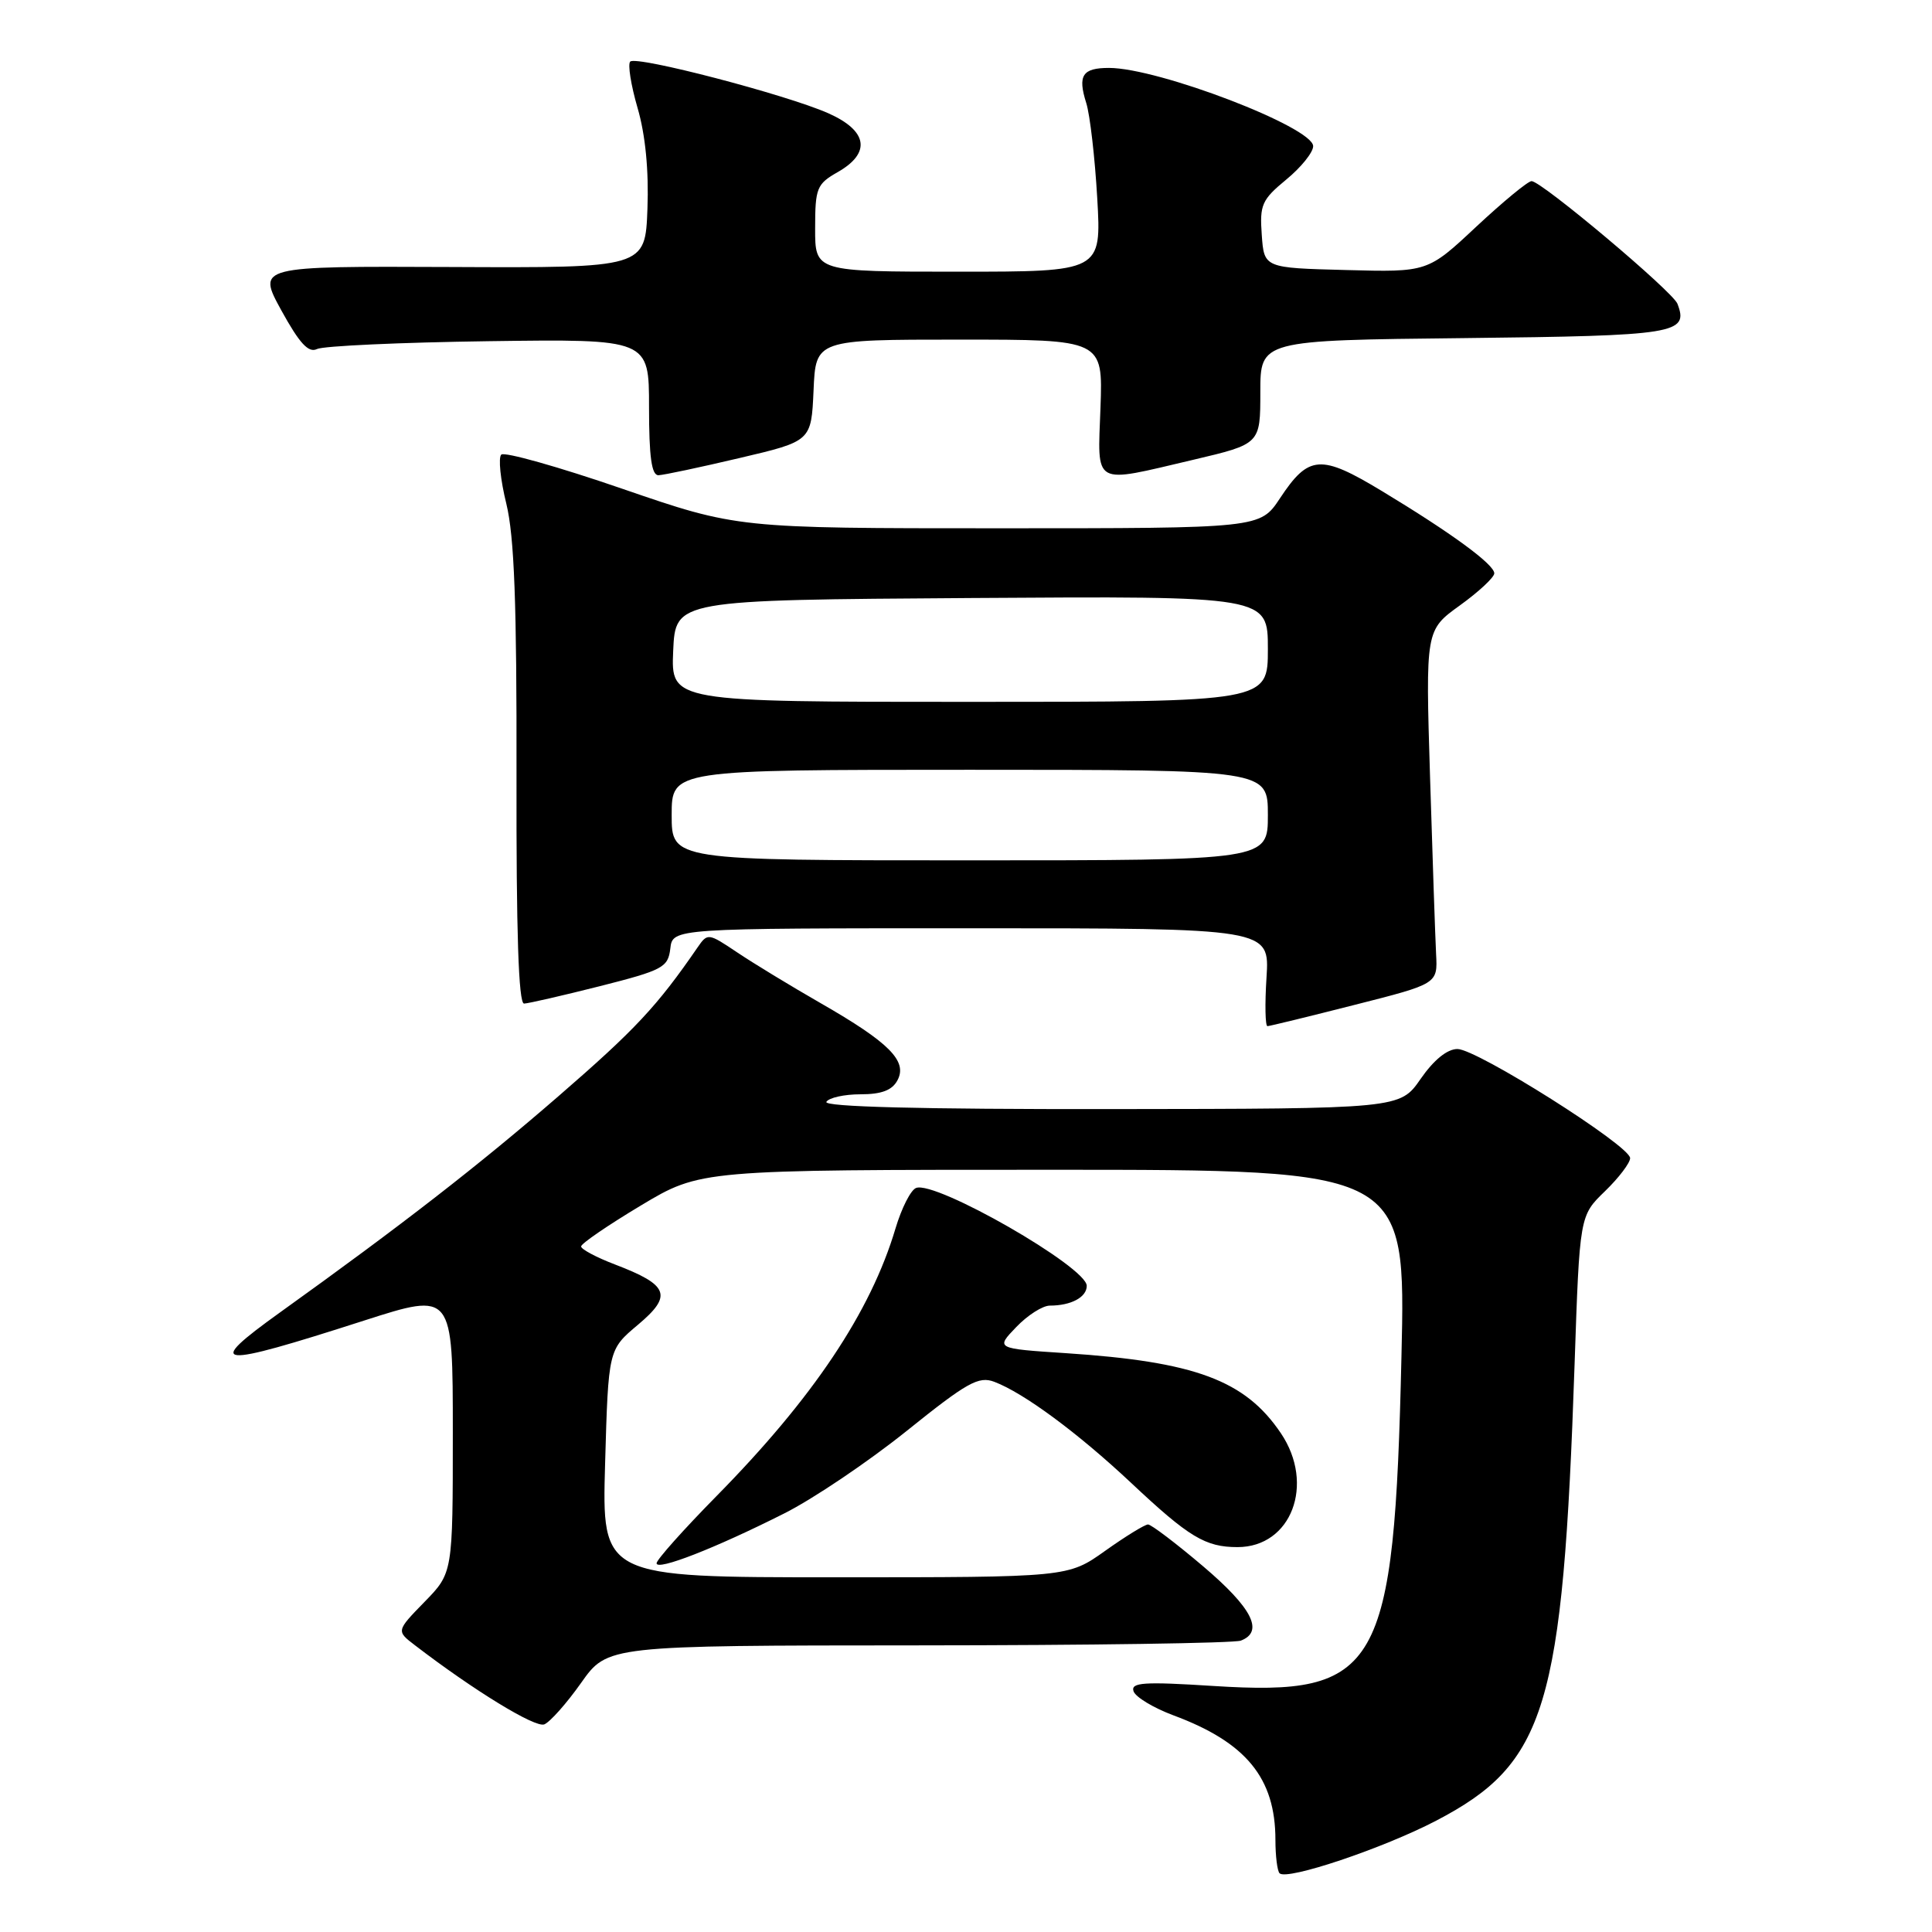 <?xml version="1.0" encoding="UTF-8" standalone="no"?>
<!DOCTYPE svg PUBLIC "-//W3C//DTD SVG 1.1//EN" "http://www.w3.org/Graphics/SVG/1.1/DTD/svg11.dtd" >
<svg xmlns="http://www.w3.org/2000/svg" xmlns:xlink="http://www.w3.org/1999/xlink" version="1.1" viewBox="0 0 256 256">
 <g >
 <path fill="currentColor"
d=" M 190.30 241.25 C 204.88 233.64 207.09 226.36 208.64 180.79 C 209.31 161.09 209.31 161.09 212.66 157.85 C 214.50 156.07 216.00 154.09 216.00 153.46 C 216.00 151.82 195.70 139.00 193.12 139.00 C 191.76 139.00 189.99 140.44 188.24 142.96 C 185.50 146.92 185.50 146.92 147.19 146.96 C 121.90 146.99 109.09 146.66 109.50 146.00 C 109.84 145.45 111.88 145.00 114.02 145.00 C 116.81 145.00 118.22 144.47 118.92 143.14 C 120.28 140.60 117.83 138.14 108.75 132.93 C 104.76 130.64 99.76 127.60 97.64 126.17 C 93.85 123.63 93.76 123.61 92.43 125.54 C 87.08 133.32 84.19 136.42 74.00 145.25 C 63.45 154.40 53.24 162.33 37.12 173.89 C 26.94 181.20 28.45 181.35 48.25 174.98 C 60.00 171.21 60.00 171.21 60.00 189.81 C 60.00 208.42 60.00 208.42 56.25 212.26 C 52.50 216.11 52.50 216.11 55.00 218.02 C 62.81 224.01 70.92 228.97 72.12 228.49 C 72.88 228.18 75.08 225.71 77.00 222.99 C 80.50 218.04 80.50 218.04 121.67 218.02 C 144.31 218.01 163.55 217.73 164.42 217.39 C 167.52 216.20 165.93 213.07 159.44 207.56 C 155.84 204.50 152.54 202.00 152.12 202.00 C 151.70 202.00 149.14 203.57 146.43 205.50 C 141.51 209.00 141.51 209.00 110.63 209.00 C 79.75 209.00 79.75 209.00 80.18 193.91 C 80.61 178.83 80.61 178.83 84.53 175.54 C 89.16 171.65 88.63 170.28 81.49 167.55 C 79.02 166.61 77.00 165.53 77.00 165.16 C 77.00 164.78 80.56 162.35 84.91 159.74 C 92.82 155.00 92.82 155.00 139.55 155.00 C 186.28 155.00 186.28 155.00 185.70 179.75 C 184.74 221.39 182.80 224.79 160.78 223.40 C 151.54 222.81 149.81 222.93 150.20 224.10 C 150.46 224.87 152.83 226.30 155.48 227.29 C 165.12 230.87 169.00 235.60 169.00 243.80 C 169.00 245.93 169.25 247.92 169.55 248.22 C 170.53 249.20 183.28 244.91 190.30 241.25 Z  M 103.91 200.54 C 107.74 198.62 115.03 193.70 120.12 189.62 C 128.17 183.15 129.68 182.31 131.76 183.10 C 135.68 184.59 142.81 189.86 149.87 196.48 C 157.55 203.70 159.72 205.00 163.98 205.00 C 171.11 205.00 174.28 196.68 169.73 189.92 C 164.99 182.89 158.38 180.43 141.21 179.30 C 131.92 178.69 131.92 178.69 134.65 175.85 C 136.15 174.28 138.15 173.00 139.11 173.00 C 141.92 173.00 144.00 171.89 144.00 170.38 C 144.00 167.89 123.99 156.41 121.39 157.41 C 120.68 157.67 119.46 160.09 118.66 162.77 C 115.37 173.84 107.74 185.25 94.91 198.27 C 90.56 202.69 87.00 206.68 87.00 207.14 C 87.00 208.18 94.77 205.15 103.91 200.54 Z  M 179.50 133.15 C 190.50 130.36 190.50 130.36 190.29 126.43 C 190.18 124.27 189.82 113.72 189.49 103.00 C 188.89 83.50 188.89 83.50 193.44 80.22 C 195.95 78.41 198.00 76.50 198.00 75.97 C 198.00 74.79 192.34 70.64 183.10 65.06 C 174.99 60.16 173.41 60.27 169.60 66.03 C 166.97 70.00 166.97 70.00 132.32 70.00 C 97.67 70.00 97.67 70.00 82.42 64.75 C 74.03 61.86 66.83 59.83 66.42 60.24 C 66.01 60.65 66.31 63.58 67.09 66.74 C 68.15 71.09 68.48 79.92 68.44 102.75 C 68.40 123.48 68.71 132.99 69.44 132.98 C 70.02 132.96 74.55 131.92 79.50 130.67 C 87.85 128.55 88.52 128.19 88.82 125.69 C 89.13 123.00 89.13 123.00 128.68 123.00 C 168.23 123.00 168.23 123.00 167.82 129.50 C 167.59 133.07 167.65 135.99 167.95 135.97 C 168.25 135.96 173.45 134.69 179.50 133.15 Z  M 98.00 60.69 C 107.50 58.46 107.50 58.46 107.80 51.73 C 108.09 45.00 108.09 45.00 127.12 45.00 C 146.14 45.00 146.14 45.00 145.82 54.00 C 145.44 64.55 144.62 64.09 158.13 60.92 C 167.00 58.83 167.00 58.83 167.00 51.96 C 167.00 45.09 167.00 45.09 194.04 44.80 C 222.14 44.49 223.79 44.22 222.27 40.25 C 221.64 38.62 204.26 24.00 202.94 24.00 C 202.46 24.00 199.17 26.72 195.62 30.03 C 189.17 36.07 189.17 36.07 178.34 35.78 C 167.50 35.50 167.50 35.50 167.19 31.12 C 166.90 27.14 167.20 26.46 170.44 23.79 C 172.40 22.18 174.00 20.19 174.00 19.37 C 174.00 16.86 153.50 9.00 146.95 9.00 C 143.42 9.00 142.78 9.99 143.93 13.64 C 144.43 15.21 145.08 20.89 145.39 26.25 C 145.95 36.00 145.95 36.00 126.97 36.00 C 108.00 36.00 108.00 36.00 108.01 30.25 C 108.01 24.91 108.23 24.38 111.01 22.80 C 115.46 20.26 114.98 17.32 109.74 15.00 C 104.14 12.53 84.31 7.35 83.51 8.16 C 83.16 8.50 83.60 11.27 84.48 14.30 C 85.52 17.85 85.98 22.60 85.79 27.66 C 85.50 35.50 85.50 35.50 59.78 35.38 C 34.07 35.27 34.07 35.27 37.28 41.13 C 39.69 45.51 40.88 46.80 42.00 46.25 C 42.83 45.84 53.06 45.37 64.75 45.21 C 86.00 44.92 86.00 44.92 86.00 53.96 C 86.00 60.54 86.34 62.99 87.25 62.97 C 87.94 62.95 92.78 61.92 98.00 60.69 Z  M 89.00 108.00 C 89.00 102.00 89.00 102.00 128.50 102.00 C 168.00 102.00 168.00 102.00 168.00 108.00 C 168.00 114.00 168.00 114.00 128.50 114.00 C 89.00 114.00 89.00 114.00 89.00 108.00 Z  M 89.20 86.25 C 89.50 79.50 89.50 79.50 128.75 79.24 C 168.00 78.98 168.00 78.98 168.00 85.99 C 168.00 93.00 168.00 93.00 128.45 93.00 C 88.91 93.00 88.91 93.00 89.20 86.25 Z "/>
</g>
</svg>